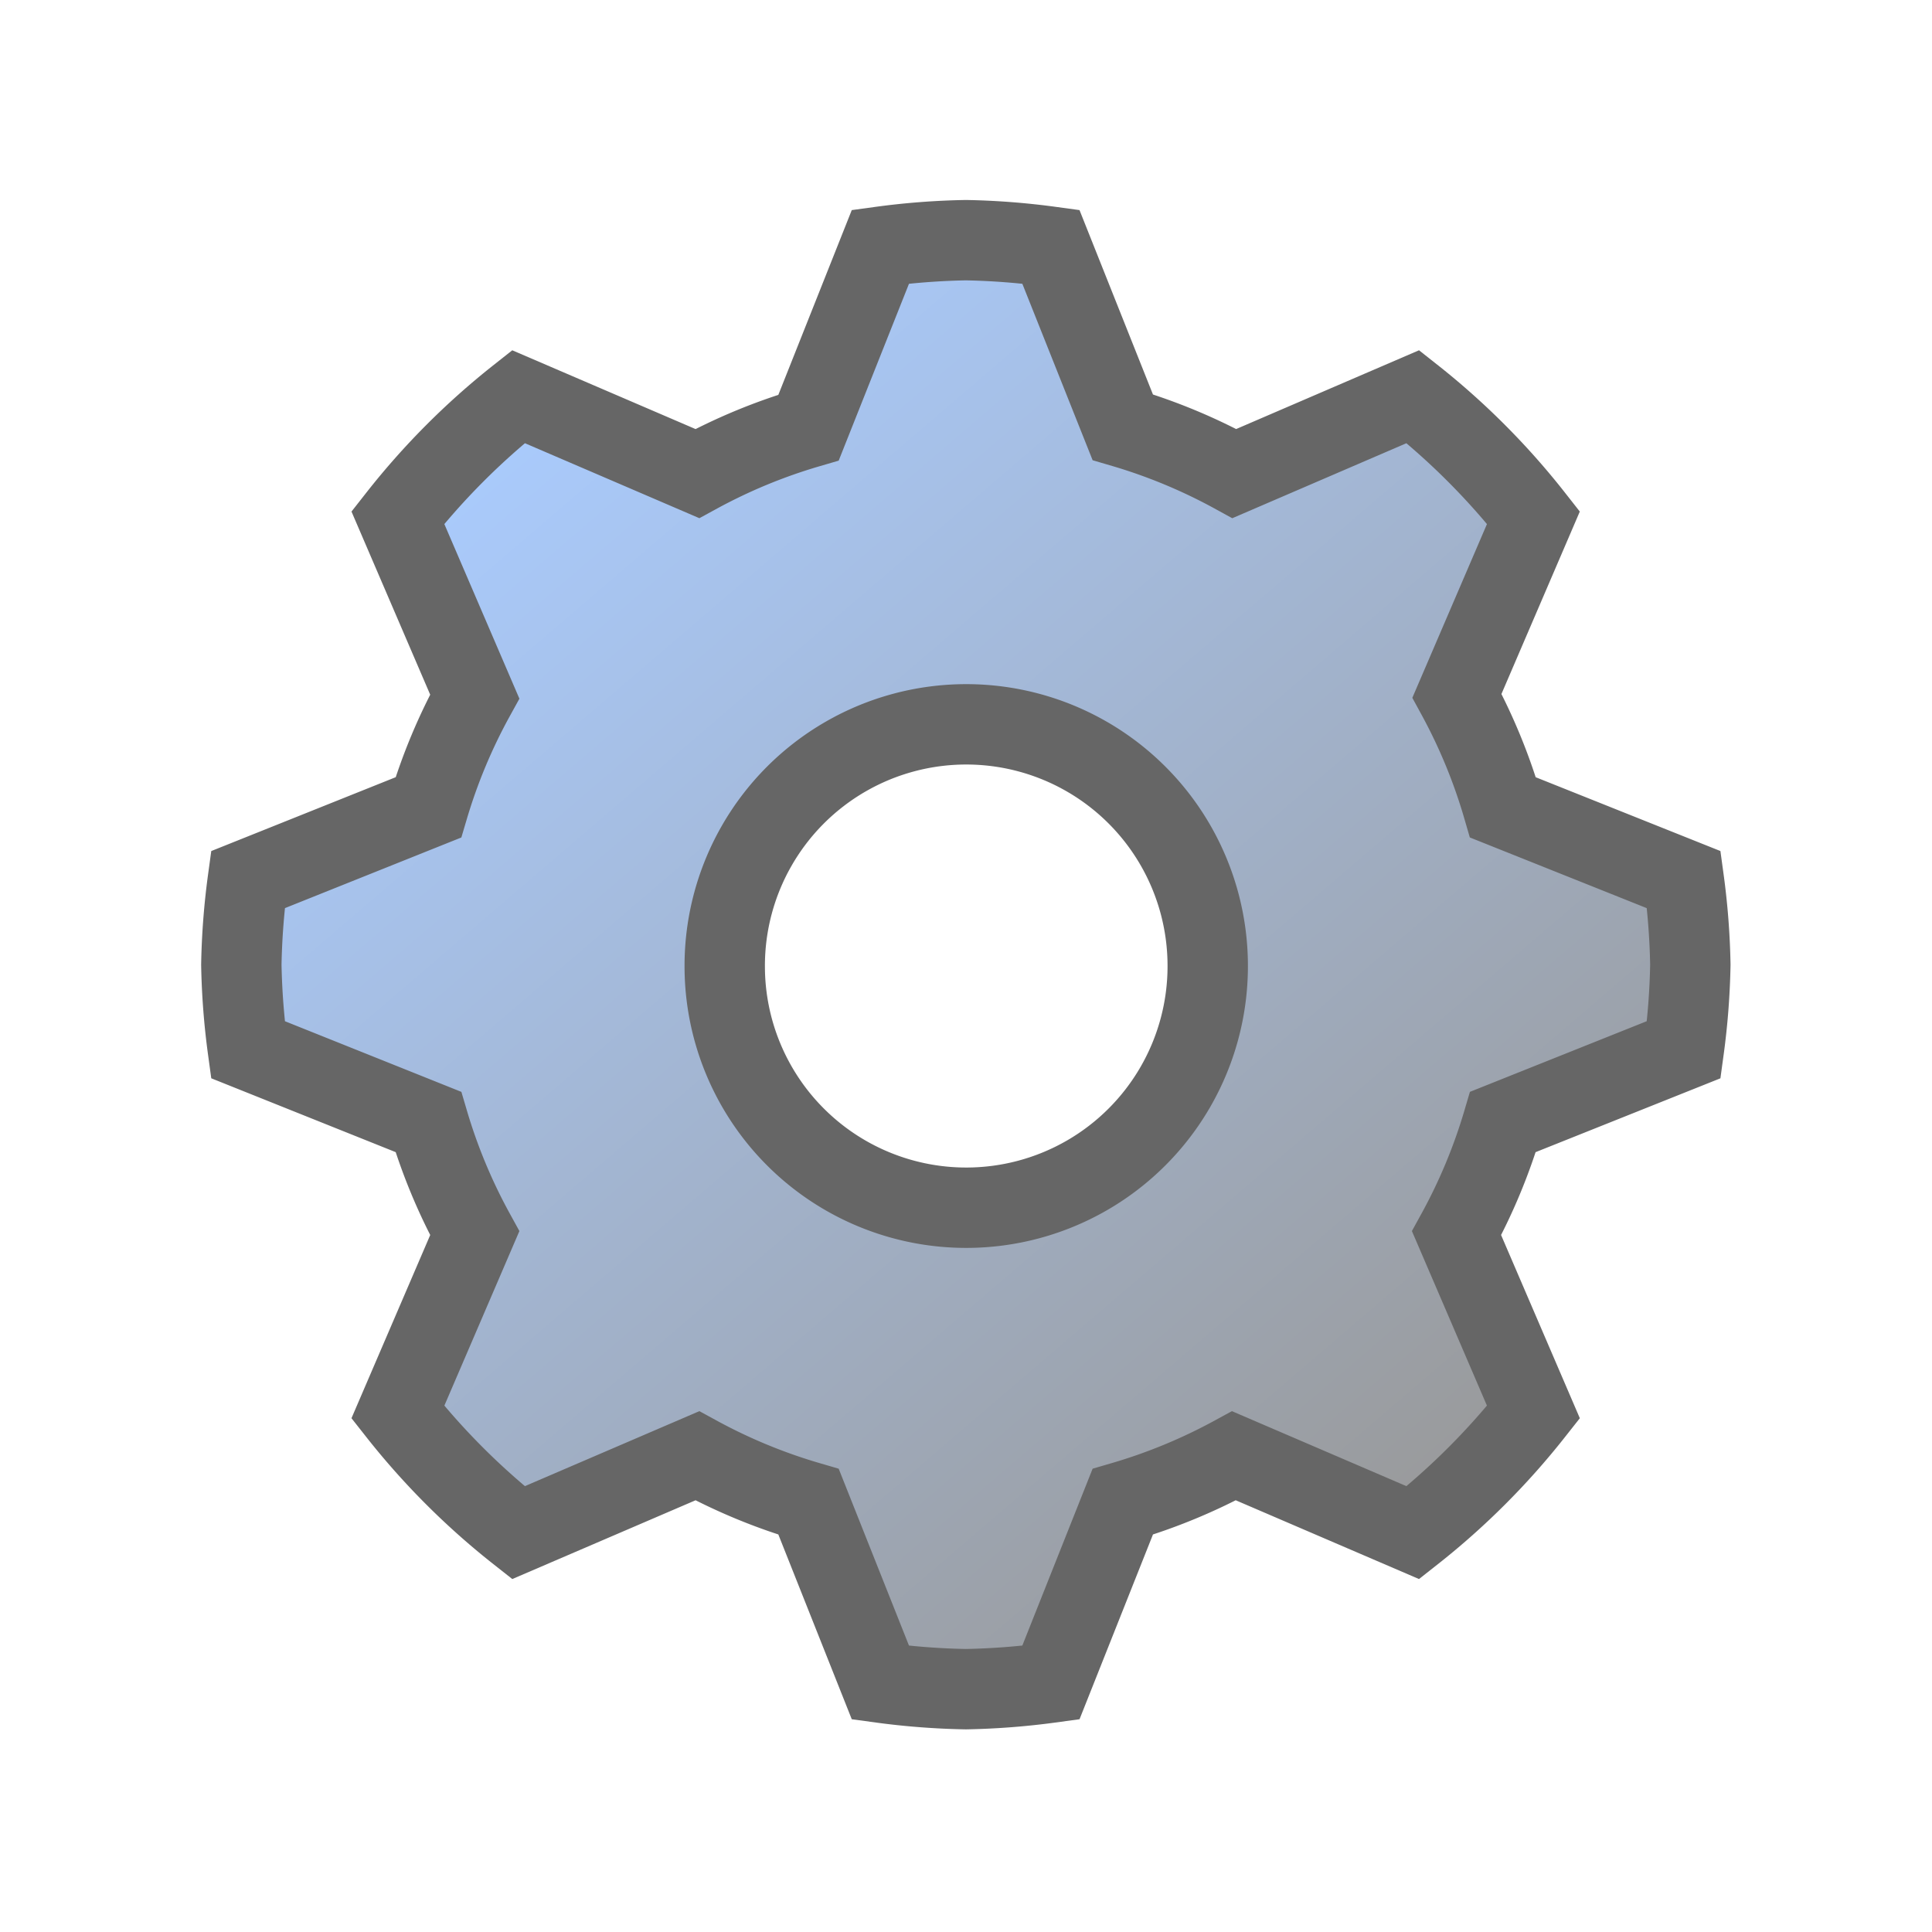 <?xml version="1.0" encoding="UTF-8" standalone="no"?>
<!-- Created with Inkscape (http://www.inkscape.org/) -->

<svg
   width="24"
   height="24"
   viewBox="0 0 6.35 6.35"
   version="1.1"
   id="svg5526"
   inkscape:version="1.2.2 (732a01da63, 2022-12-09)"
   sodipodi:docname="sprocket.svg"
   inkscape:export-filename="..\png32\sprocket.png"
   inkscape:export-xdpi="128"
   inkscape:export-ydpi="128"
   xmlns:inkscape="http://www.inkscape.org/namespaces/inkscape"
   xmlns:sodipodi="http://sodipodi.sourceforge.net/DTD/sodipodi-0.dtd"
   xmlns:xlink="http://www.w3.org/1999/xlink"
   xmlns="http://www.w3.org/2000/svg"
   xmlns:svg="http://www.w3.org/2000/svg">
  <sodipodi:namedview
     id="namedview5528"
     pagecolor="#e2e2e2"
     bordercolor="#000000"
     borderopacity="0.25"
     inkscape:showpageshadow="2"
     inkscape:pageopacity="0"
     inkscape:pagecheckerboard="0"
     inkscape:deskcolor="#d1d1d1"
     inkscape:document-units="px"
     showgrid="true"
     showguides="true"
     inkscape:zoom="41.403919"
     inkscape:cx="9.9749012"
     inkscape:cy="17.220592"
     inkscape:window-width="2560"
     inkscape:window-height="1417"
     inkscape:window-x="-8"
     inkscape:window-y="-8"
     inkscape:window-maximized="1"
     inkscape:current-layer="layer1"
     inkscape:lockguides="true">
    <inkscape:grid
       type="xygrid"
       id="grid6010"
       empspacing="1"
       originx="0.265"
       originy="0.265"
       spacingx="0.265"
       spacingy="0.265"
       enabled="true"
       visible="true" />
    <sodipodi:guide
       position="-3.44,5.821"
       orientation="0,-1"
       id="guide6012"
       inkscape:locked="true" />
    <sodipodi:guide
       position="2.778,0.529"
       orientation="0,-1"
       id="guide6014"
       inkscape:locked="true" />
    <sodipodi:guide
       position="0.529,6.482"
       orientation="1,0"
       id="guide6016"
       inkscape:locked="true" />
    <sodipodi:guide
       position="5.821,5.953"
       orientation="1,0"
       id="guide6018"
       inkscape:locked="true" />
    <sodipodi:guide
       position="-0.397,3.175"
       orientation="0,-1"
       id="guide6020"
       inkscape:locked="true" />
    <sodipodi:guide
       position="3.175,9.26"
       orientation="1,0"
       id="guide6022"
       inkscape:locked="true" />
    <inkscape:grid
       type="xygrid"
       id="grid294"
       dotted="true"
       empspacing="1"
       originx="0.132"
       originy="0.132" />
  </sodipodi:namedview>
  <defs
     id="defs5523">
    <linearGradient
       inkscape:collect="always"
       id="linearGradient3174">
      <stop
         style="stop-color:#aaccff;stop-opacity:1"
         offset="0"
         id="stop3170" />
      <stop
         style="stop-color:#999999;stop-opacity:1"
         offset="1"
         id="stop3172" />
    </linearGradient>
    <linearGradient
       id="linearGradient4183"
       inkscape:swatch="solid">
      <stop
         style="stop-color:#000000;stop-opacity:1;"
         offset="0"
         id="stop4181" />
    </linearGradient>
    <linearGradient
       inkscape:collect="always"
       xlink:href="#linearGradient3174"
       id="linearGradient3176"
       x1="4.075"
       y1="0.614"
       x2="6.575"
       y2="3.531"
       gradientUnits="userSpaceOnUse" />
  </defs>
  <g
     inkscape:label="Ebene 1"
     inkscape:groupmode="layer"
     id="layer1"
     transform="matrix(1.27,0,0,1.27,-3.587,0.543)">
    <path
       id="path3002"
       style="fill:url(#linearGradient3176);stroke-width:0.208;fill-opacity:1;stroke:#666666;stroke-opacity:1;stroke-dasharray:none"
       d="M 5.324 0.194 A 1.875 1.875 0 0 0 5.103 0.211 L 4.917 0.679 A 1.449 1.449 0 0 0 4.629 0.798 L 4.166 0.599 A 1.875 1.875 0 0 0 3.854 0.912 L 4.053 1.375 A 1.449 1.449 0 0 0 3.933 1.662 L 3.466 1.849 A 1.875 1.875 0 0 0 3.449 2.069 A 1.875 1.875 0 0 0 3.466 2.289 L 3.933 2.476 A 1.449 1.449 0 0 0 4.053 2.764 L 3.854 3.227 A 1.875 1.875 0 0 0 4.166 3.539 L 4.629 3.34 A 1.449 1.449 0 0 0 4.917 3.459 L 5.103 3.927 A 1.875 1.875 0 0 0 5.324 3.944 A 1.875 1.875 0 0 0 5.544 3.927 L 5.73 3.459 A 1.449 1.449 0 0 0 6.018 3.34 L 6.481 3.539 A 1.875 1.875 0 0 0 6.793 3.227 L 6.594 2.764 A 1.449 1.449 0 0 0 6.714 2.476 L 7.182 2.289 A 1.875 1.875 0 0 0 7.199 2.069 A 1.875 1.875 0 0 0 7.182 1.849 L 6.714 1.662 A 1.449 1.449 0 0 0 6.595 1.373 L 6.793 0.912 A 1.875 1.875 0 0 0 6.481 0.599 L 6.019 0.798 A 1.449 1.449 0 0 0 5.73 0.678 L 5.544 0.211 A 1.875 1.875 0 0 0 5.324 0.194 z M 5.325 1.447 A 0.625 0.625 0 0 1 5.95 2.073 A 0.625 0.625 0 0 1 5.325 2.698 A 0.625 0.625 0 0 1 4.7 2.073 A 0.625 0.625 0 0 1 5.325 1.447 z " />
  </g>
  <g
     inkscape:groupmode="layer"
     id="layer3"
     inkscape:label="Dots"
     style="display:none"
     transform="matrix(0.125,0,0,0.125,2.117,2.117)"
     sodipodi:insensitive="true">
    <rect
       style="fill:#000000;fill-opacity:1;stroke-width:1;stroke-dashoffset:68.031"
       id="rect9386"
       width="4.233"
       height="4.233"
       x="27.517"
       y="27.517"
       ry="2.7838135e-07" />
    <rect
       style="fill:#000000;fill-opacity:1;stroke-width:1;stroke-dashoffset:68.031"
       id="rect9388"
       width="4.233"
       height="4.233"
       x="21.167"
       y="27.517"
       ry="2.7838135e-07" />
    <rect
       style="fill:#000000;fill-opacity:1;stroke-width:1;stroke-dashoffset:68.031"
       id="rect9390"
       width="4.233"
       height="4.233"
       x="14.817"
       y="27.517"
       ry="2.7838135e-07" />
  </g>
</svg>
